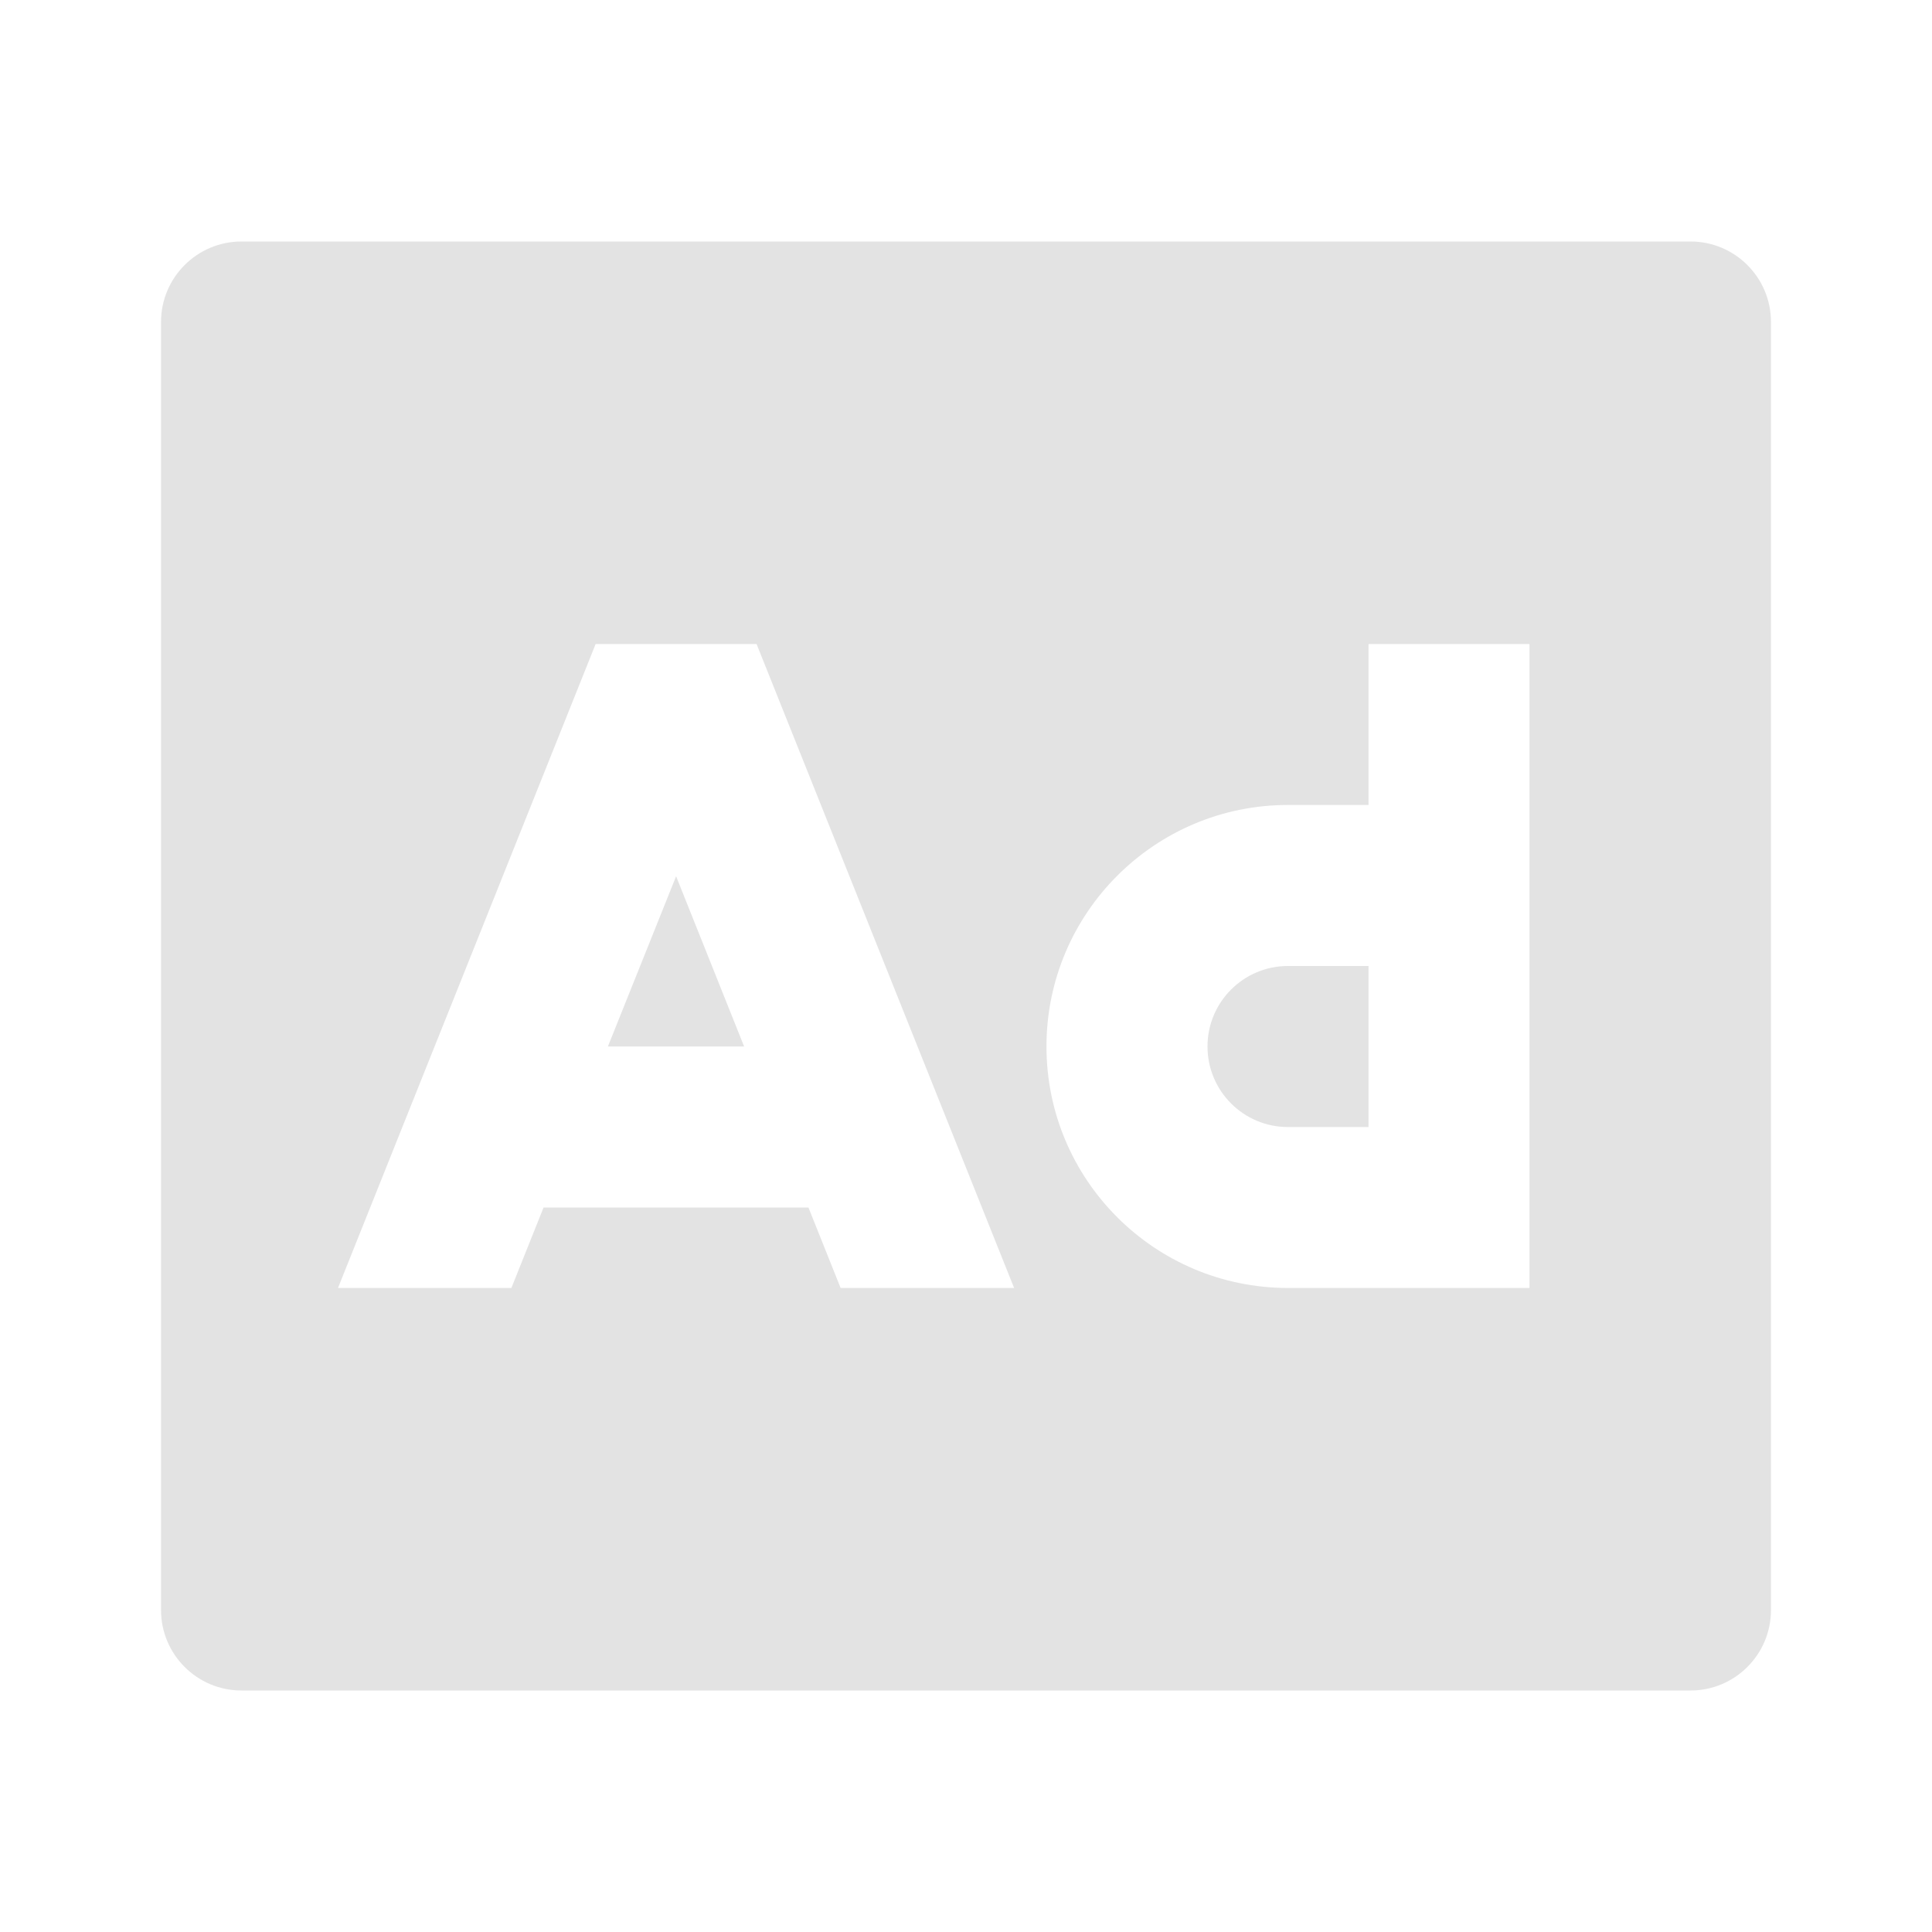 <svg width="20" height="20" viewBox="0 0 20 20" fill="none" xmlns="http://www.w3.org/2000/svg">
<path d="M6.293 10.833L6.999 9.071L7.703 10.833H6.293ZM13.333 10H14.167V11.667H13.333C12.873 11.667 12.5 11.294 12.5 10.833C12.5 10.373 12.873 10 13.333 10ZM17.5 2.5H2.5C2.04 2.5 1.667 2.873 1.667 3.333V16.667C1.667 17.127 2.04 17.5 2.5 17.5H17.5C17.96 17.5 18.333 17.127 18.333 16.667V3.333C18.333 2.873 17.96 2.5 17.5 2.5ZM10.498 13.333H8.702L8.369 12.5H5.627L5.294 13.333H3.499L4.498 10.835L4.499 10.833L6.166 6.667H7.832L10.498 13.333ZM14.167 6.667H15.833V13.333H13.333C11.953 13.333 10.833 12.214 10.833 10.833C10.833 9.453 11.953 8.333 13.333 8.333H14.167V6.667Z" fill="#E3E3E3"/>
</svg>
